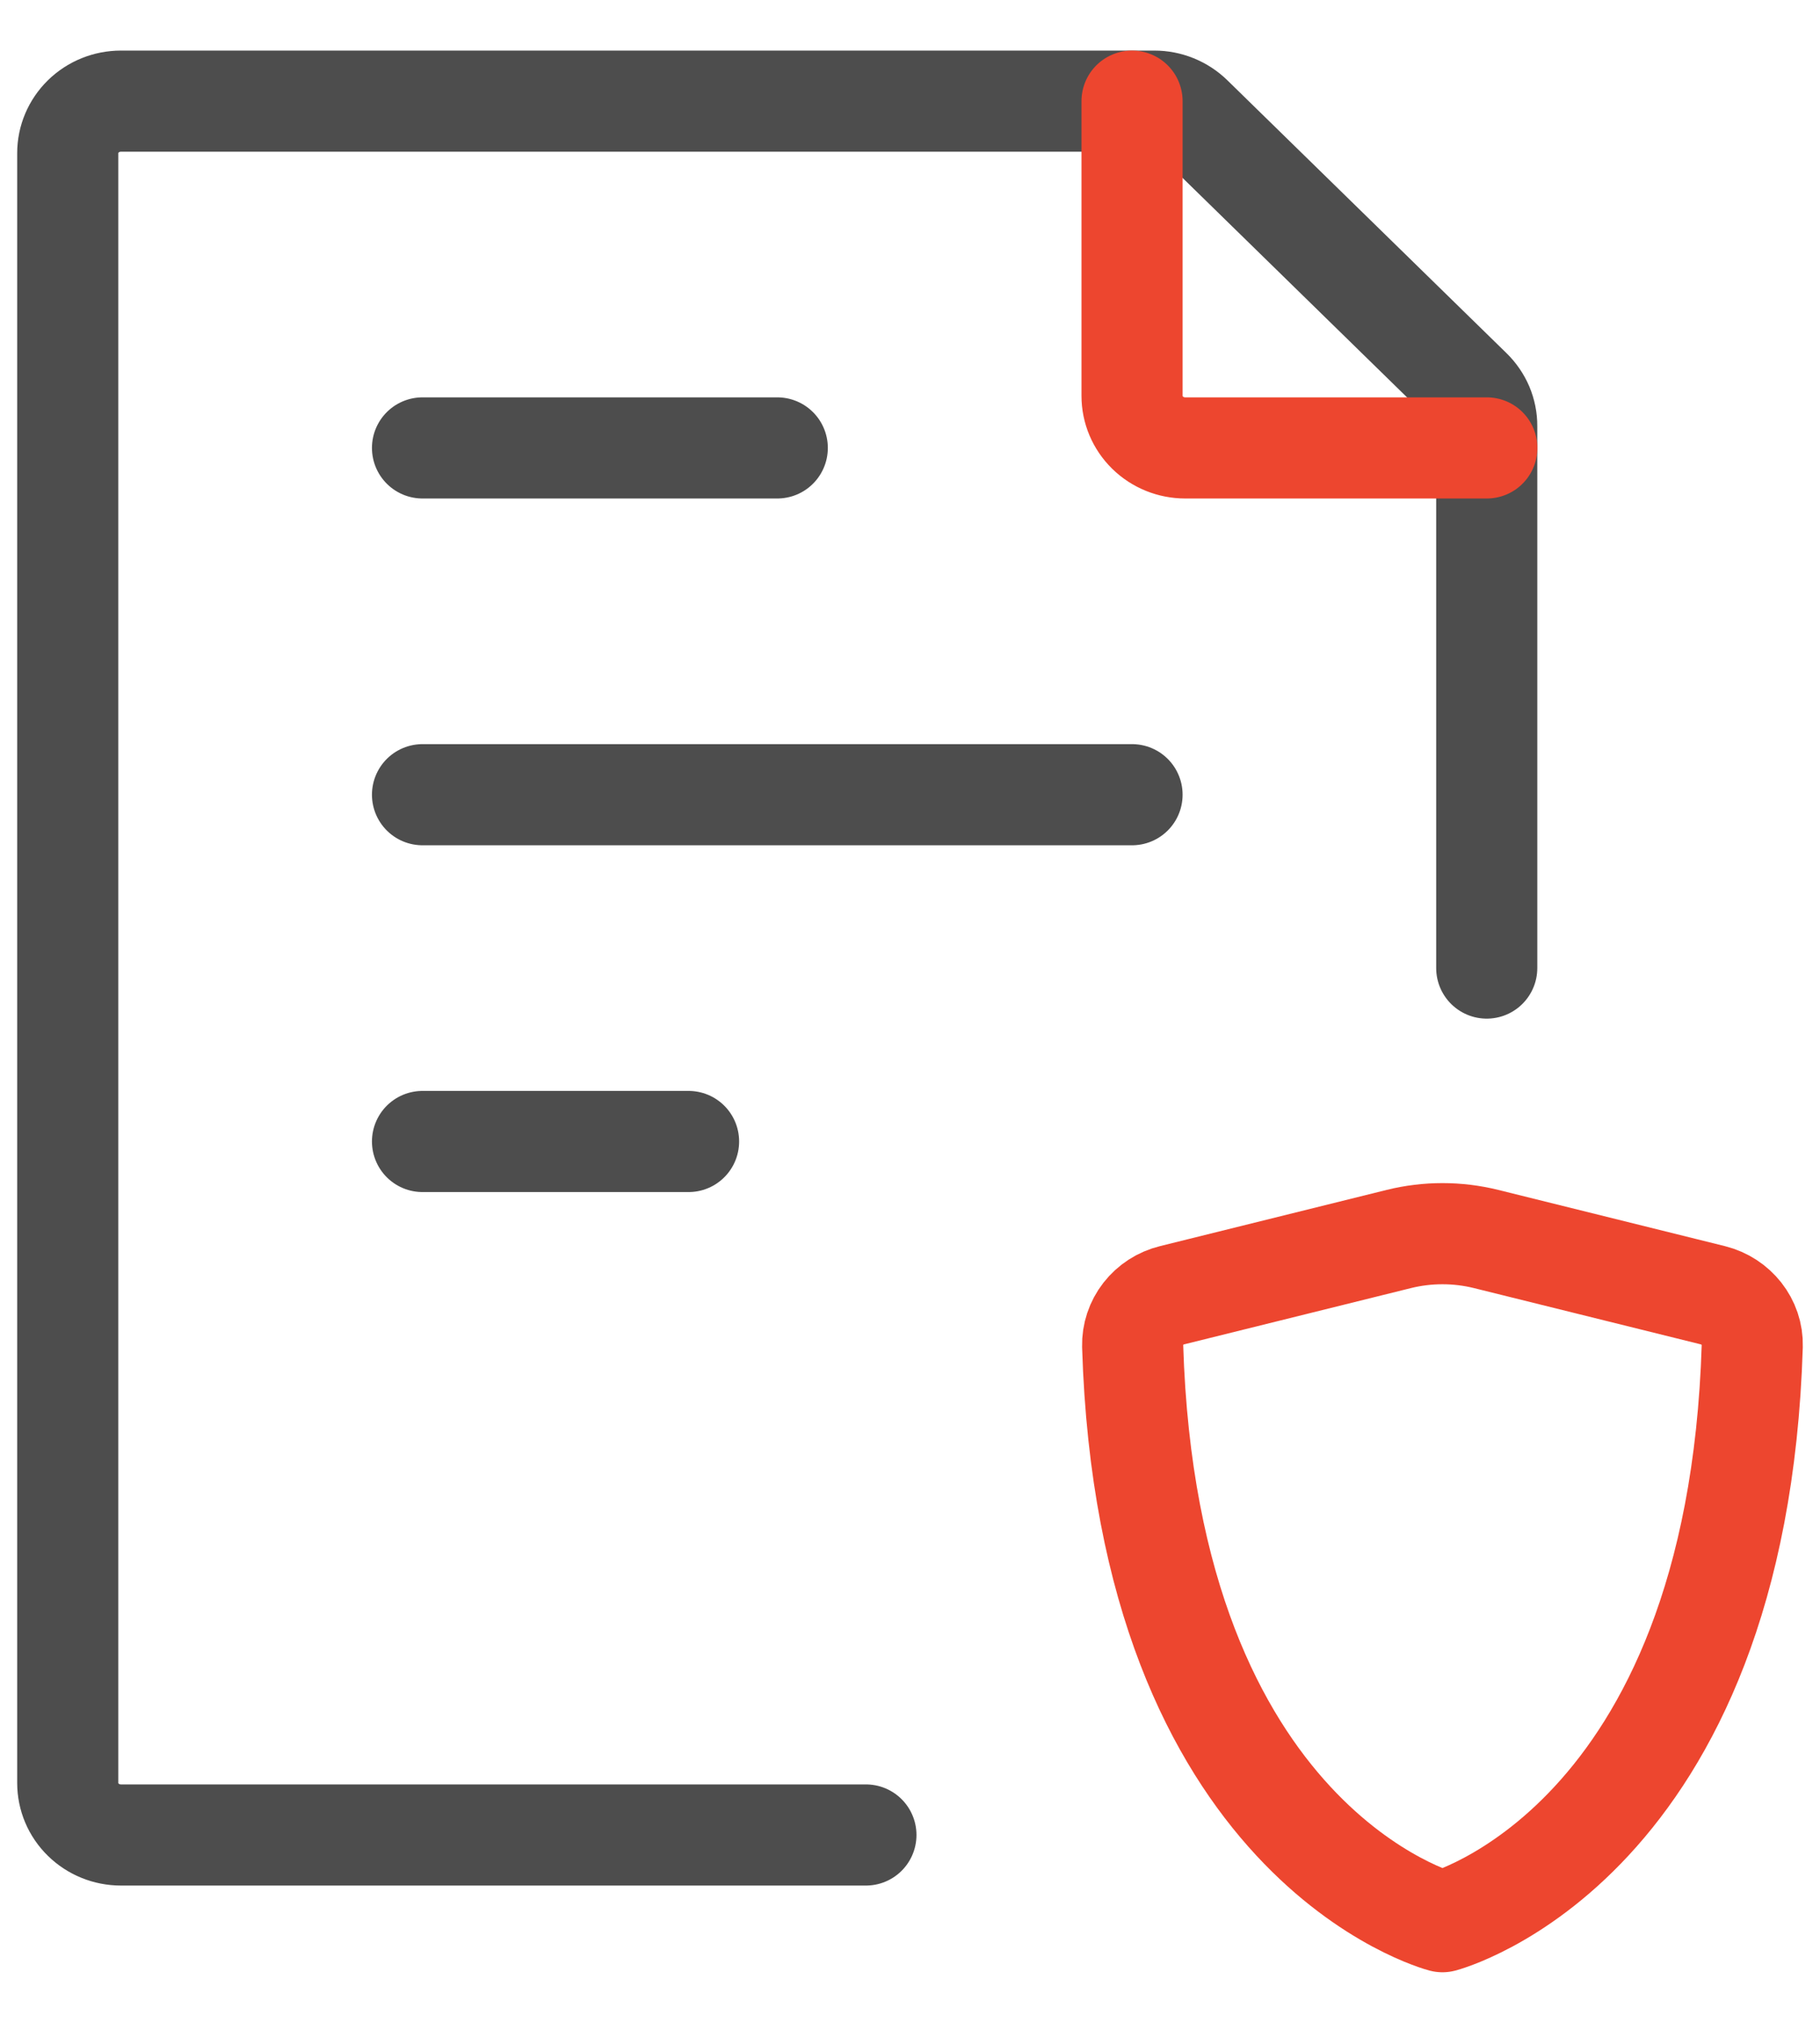 <svg width="27" height="30" viewBox="0 0 27 30" fill="none" xmlns="http://www.w3.org/2000/svg">
<path d="M22.056 14.357V6.32C22.057 6.219 22.036 6.118 21.997 6.024C21.957 5.931 21.898 5.845 21.825 5.774L17.683 1.726C17.535 1.582 17.334 1.5 17.125 1.5H1.794C1.585 1.5 1.384 1.581 1.236 1.726C1.088 1.871 1.005 2.067 1.005 2.271V26.443C1.005 26.648 1.088 26.844 1.236 26.988C1.384 27.133 1.585 27.214 1.794 27.214H12.846M6.268 11.786H16.794M6.268 6.643H11.531M6.268 16.929H10.215" stroke="#4D4D4D" stroke-width="1.5" stroke-linecap="round" stroke-linejoin="round"/>
<path d="M16.794 1.5V5.871C16.794 6.076 16.877 6.272 17.025 6.417C17.173 6.562 17.374 6.643 17.583 6.643H22.057M22.046 18.375L25.409 19.209C25.759 19.297 26.005 19.608 25.995 19.96C25.768 27.363 21.399 28.5 21.399 28.5C21.399 28.5 17.029 27.363 16.803 19.96C16.799 19.789 16.855 19.621 16.961 19.485C17.068 19.348 17.218 19.251 17.389 19.209L20.752 18.375C21.177 18.27 21.621 18.27 22.046 18.375Z" stroke="#ED462F" stroke-width="1.5" stroke-linecap="round" stroke-linejoin="round"/>
</svg>
